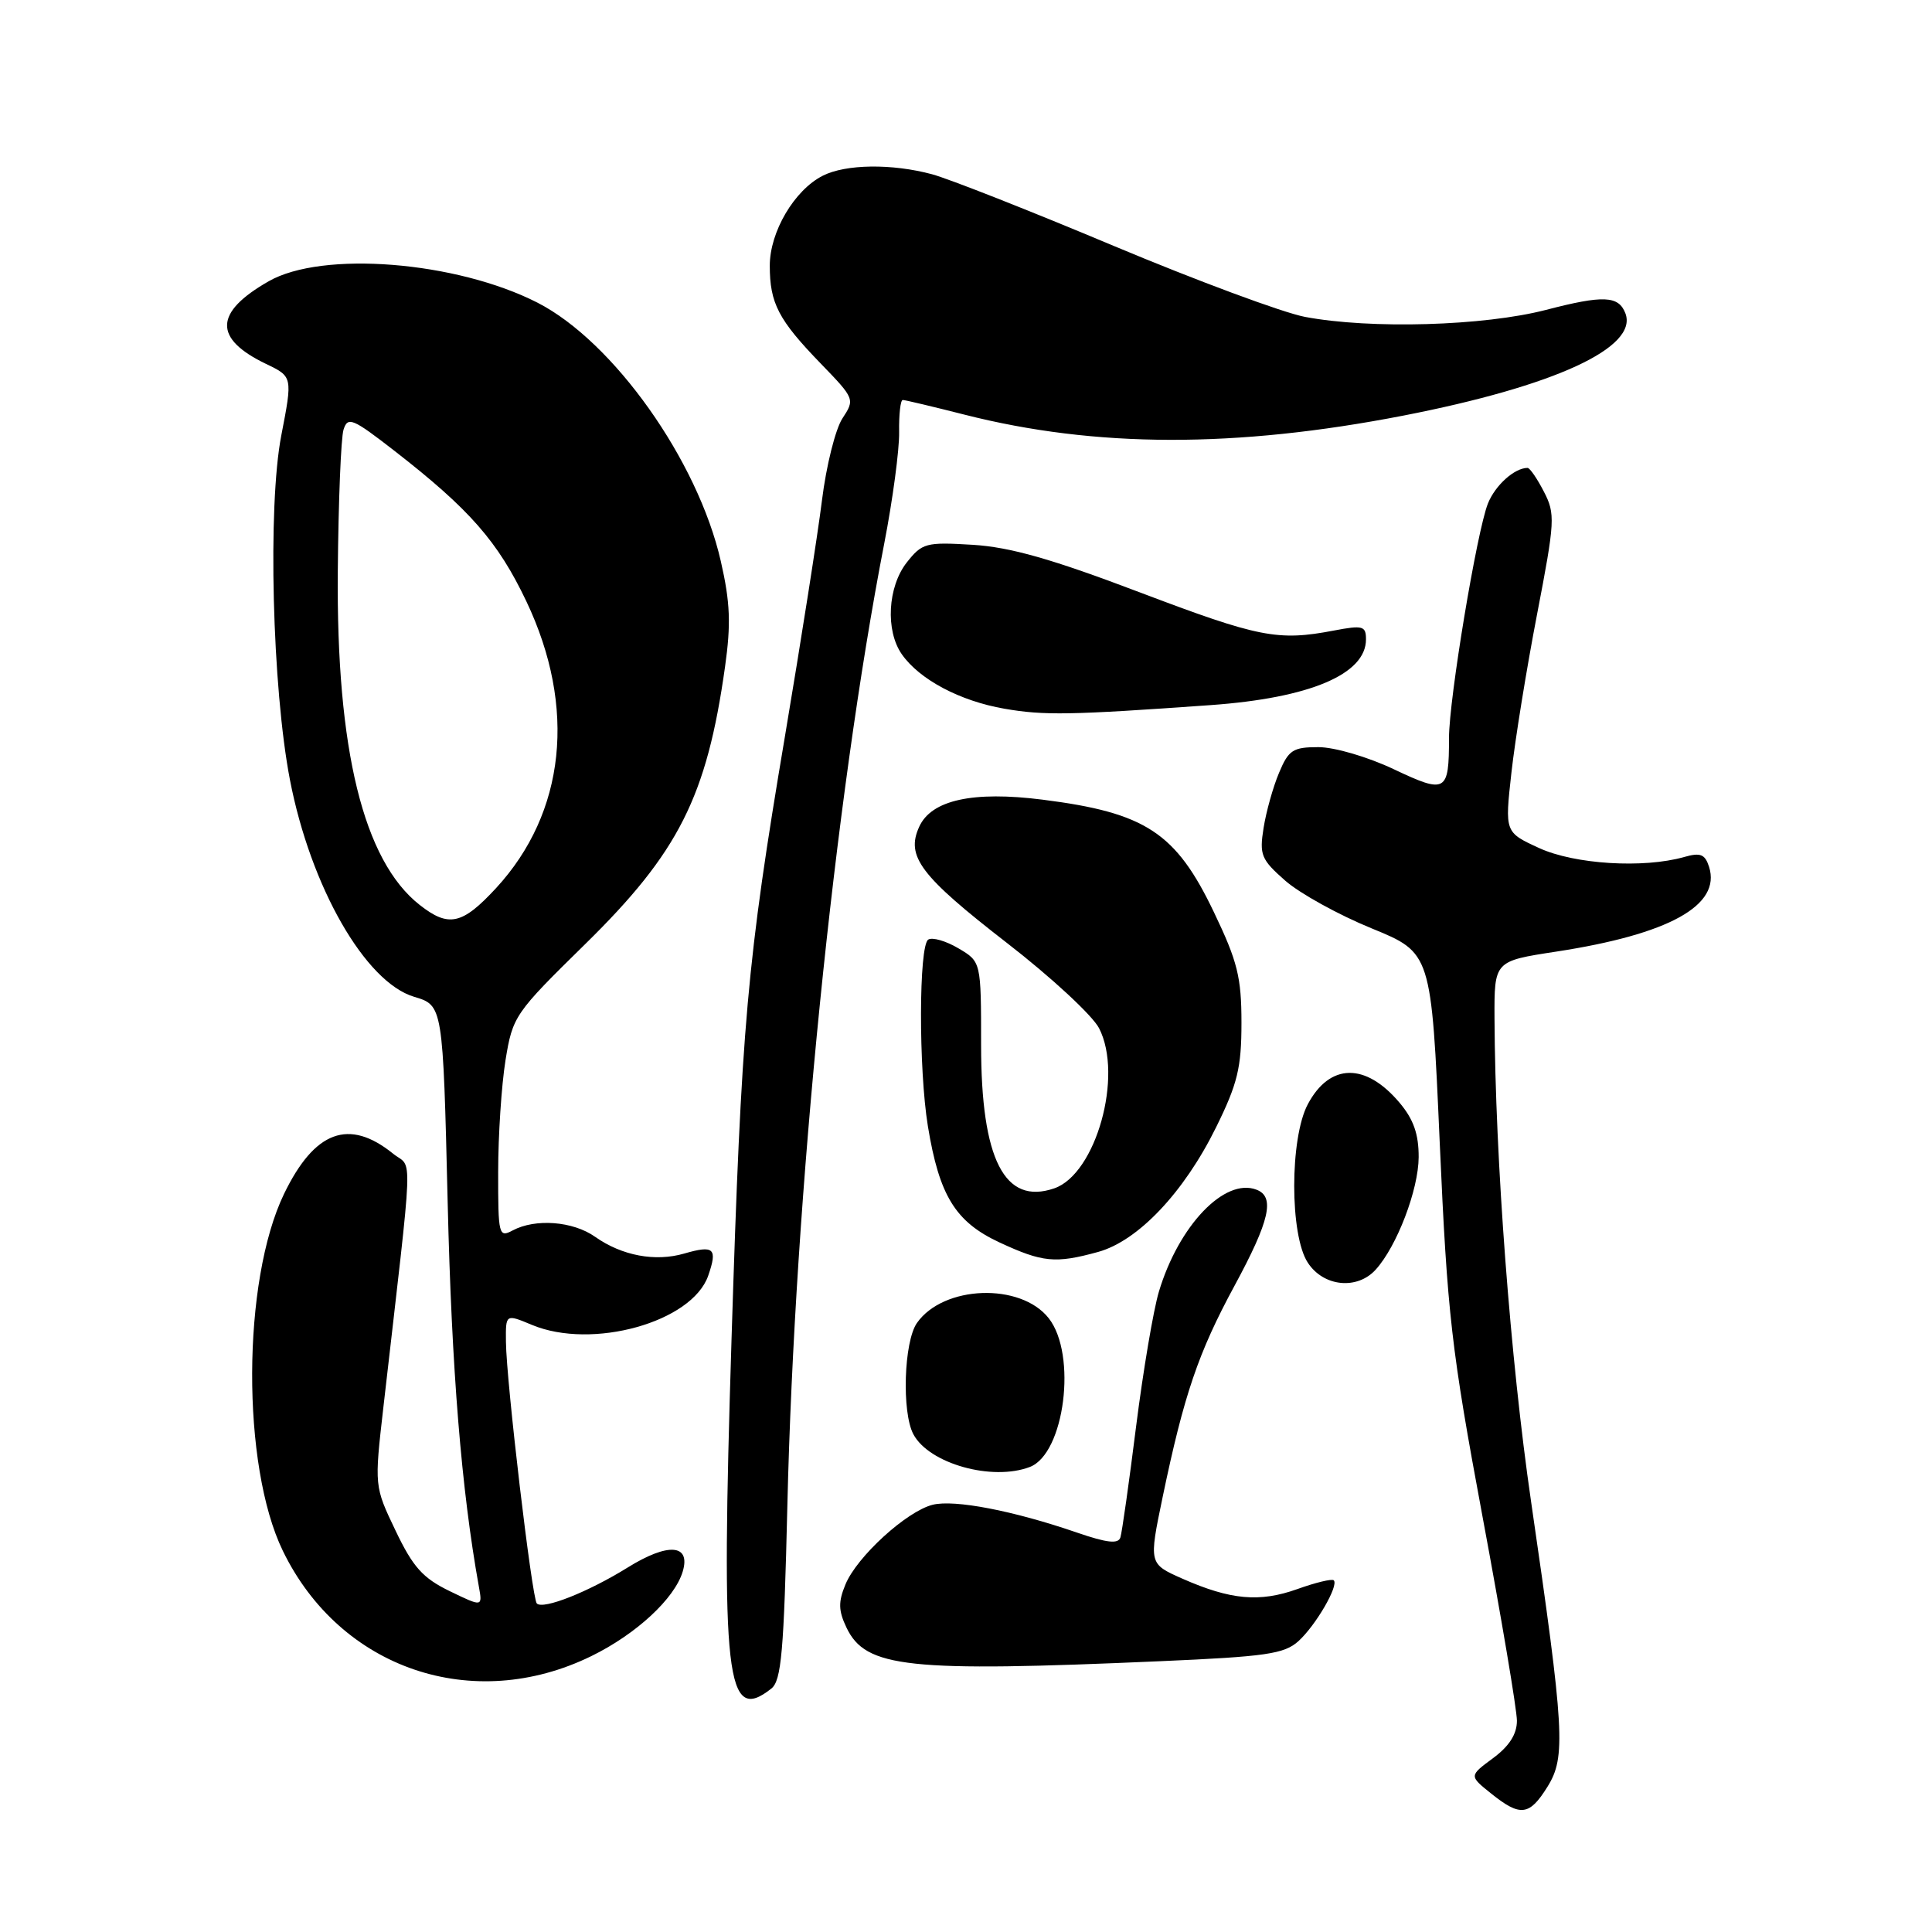 <?xml version="1.0" encoding="UTF-8" standalone="no"?>
<!DOCTYPE svg PUBLIC "-//W3C//DTD SVG 1.1//EN" "http://www.w3.org/Graphics/SVG/1.1/DTD/svg11.dtd" >
<svg xmlns="http://www.w3.org/2000/svg" xmlns:xlink="http://www.w3.org/1999/xlink" version="1.1" viewBox="0 0 256 256">
 <g >
 <path fill="currentColor"
d=" M 205.05 236.75 C 207.50 232.82 207.31 229.39 202.88 199.00 C 200.13 180.13 198.12 153.55 198.03 134.92 C 198.00 127.35 198.00 127.35 206.17 126.10 C 221.17 123.80 228.08 119.97 226.46 114.86 C 225.92 113.18 225.32 112.94 223.15 113.56 C 217.76 115.09 208.65 114.53 203.94 112.37 C 199.39 110.28 199.39 110.28 200.27 102.39 C 200.75 98.05 202.28 88.60 203.67 81.39 C 206.05 69.04 206.10 68.09 204.57 65.14 C 203.68 63.41 202.71 62.00 202.41 62.00 C 200.68 62.00 198.13 64.30 197.16 66.71 C 195.69 70.40 192.00 92.63 192.00 97.78 C 192.00 104.99 191.62 105.21 184.67 101.92 C 181.23 100.29 176.82 99.00 174.70 99.00 C 171.32 99.00 170.74 99.38 169.48 102.40 C 168.69 104.27 167.77 107.56 167.43 109.71 C 166.86 113.28 167.11 113.89 170.31 116.70 C 172.24 118.39 177.38 121.23 181.74 123.01 C 189.66 126.25 189.66 126.25 190.77 151.38 C 191.79 174.27 192.29 178.67 196.44 200.95 C 198.95 214.39 201.00 226.57 201.00 228.01 C 201.00 229.79 199.98 231.38 197.83 232.97 C 194.66 235.31 194.66 235.31 197.58 237.65 C 201.46 240.76 202.65 240.61 205.05 236.75 Z  M 102.20 223.75 C 103.54 222.70 103.87 218.87 104.33 199.50 C 105.30 158.32 110.57 105.94 117.17 72.00 C 118.29 66.22 119.18 59.59 119.14 57.25 C 119.10 54.91 119.32 53.00 119.62 53.00 C 119.92 53.00 123.62 53.88 127.83 54.95 C 145.16 59.35 163.72 59.39 185.95 55.07 C 206.01 51.16 217.11 46.05 215.37 41.51 C 214.47 39.17 212.44 39.09 204.86 41.06 C 196.61 43.20 181.61 43.63 172.92 41.99 C 169.98 41.43 158.56 37.19 147.54 32.57 C 136.52 27.94 125.70 23.68 123.50 23.09 C 118.19 21.66 112.07 21.74 109.03 23.28 C 105.25 25.19 102.00 30.72 102.00 35.21 C 102.00 40.18 103.14 42.38 108.77 48.19 C 113.26 52.83 113.29 52.91 111.62 55.45 C 110.70 56.86 109.48 61.73 108.92 66.26 C 108.36 70.79 106.15 84.85 104.02 97.50 C 98.97 127.45 98.24 135.66 96.93 177.50 C 95.52 222.63 96.19 228.49 102.20 223.75 Z  M 78.36 219.44 C 84.31 216.53 89.38 211.83 90.46 208.25 C 91.56 204.60 88.53 204.37 83.16 207.71 C 77.94 210.95 71.98 213.31 71.13 212.47 C 70.49 211.82 67.09 183.08 67.04 177.80 C 67.00 174.10 67.00 174.10 70.47 175.55 C 78.45 178.89 91.69 175.20 93.84 169.04 C 95.10 165.41 94.61 164.96 90.67 166.10 C 86.82 167.22 82.41 166.39 78.85 163.88 C 75.92 161.81 70.94 161.43 67.93 163.04 C 66.09 164.02 66.00 163.66 66.01 155.29 C 66.01 150.45 66.45 143.80 66.98 140.50 C 67.93 134.65 68.19 134.27 77.54 125.10 C 89.93 112.94 93.65 105.57 96.07 88.36 C 96.87 82.68 96.76 79.82 95.51 74.36 C 92.47 61.01 81.28 45.25 71.21 40.10 C 60.44 34.61 42.71 33.20 35.60 37.27 C 28.37 41.40 28.26 44.85 35.23 48.21 C 38.78 49.91 38.78 49.91 37.27 57.71 C 35.46 67.10 36.07 91.15 38.42 103.34 C 41.16 117.51 48.39 130.14 54.87 132.08 C 58.69 133.22 58.69 133.22 59.32 159.36 C 59.85 181.53 61.14 197.38 63.45 210.22 C 63.94 212.94 63.94 212.94 59.58 210.83 C 56.02 209.10 54.72 207.65 52.42 202.83 C 49.60 196.94 49.60 196.94 50.80 186.47 C 54.86 151.06 54.71 154.99 52.09 152.87 C 46.24 148.14 41.68 149.83 37.63 158.21 C 32.07 169.75 31.99 194.20 37.48 205.50 C 45.08 221.14 62.65 227.13 78.36 219.44 Z  M 153.69 220.12 C 167.75 219.51 170.17 219.16 172.05 217.46 C 174.35 215.37 177.42 210.09 176.73 209.40 C 176.50 209.17 174.33 209.69 171.91 210.56 C 166.90 212.35 163.06 212.00 156.67 209.18 C 152.22 207.21 152.22 207.21 154.06 198.35 C 156.88 184.82 158.78 179.23 163.59 170.35 C 168.25 161.74 168.97 158.58 166.49 157.64 C 162.28 156.02 156.19 162.38 153.56 171.15 C 152.84 173.54 151.48 181.57 150.54 189.00 C 149.61 196.43 148.67 203.05 148.46 203.71 C 148.19 204.61 146.70 204.45 142.69 203.07 C 134.27 200.17 126.46 198.67 123.58 199.39 C 120.12 200.26 113.55 206.26 112.03 209.94 C 111.06 212.27 111.09 213.42 112.17 215.68 C 114.72 221.00 120.25 221.59 153.69 220.12 Z  M 136.46 194.38 C 141.07 192.61 142.74 179.48 138.96 174.67 C 135.23 169.93 125.00 170.30 121.50 175.30 C 119.77 177.77 119.47 187.14 121.03 190.05 C 123.11 193.95 131.47 196.29 136.46 194.38 Z  M 182.29 168.23 C 185.10 165.13 187.96 157.64 187.98 153.33 C 187.99 150.29 187.31 148.33 185.46 146.13 C 180.95 140.77 176.20 140.85 173.29 146.32 C 170.89 150.83 170.89 163.66 173.29 167.31 C 175.37 170.50 179.83 170.95 182.29 168.23 Z  M 145.50 165.89 C 150.80 164.43 156.89 158.00 161.14 149.37 C 163.99 143.59 164.50 141.47 164.50 135.52 C 164.50 129.51 163.98 127.40 160.87 120.91 C 155.82 110.32 151.81 107.69 138.15 105.96 C 128.92 104.79 123.41 106.00 121.80 109.55 C 120.00 113.48 121.95 116.05 133.43 124.95 C 139.26 129.46 144.75 134.54 145.63 136.24 C 148.87 142.52 145.23 155.55 139.70 157.46 C 133.11 159.73 130.00 153.64 130.00 138.47 C 130.00 127.43 130.00 127.43 127.00 125.66 C 125.35 124.68 123.55 124.16 123.00 124.50 C 121.74 125.28 121.71 141.64 122.95 149.23 C 124.46 158.43 126.59 161.90 132.42 164.62 C 138.15 167.28 139.83 167.45 145.50 165.89 Z  M 160.42 93.43 C 173.56 92.49 181.00 89.34 181.00 84.72 C 181.00 82.94 180.59 82.82 176.75 83.55 C 169.32 84.97 166.83 84.48 151.00 78.48 C 139.34 74.05 133.86 72.50 128.90 72.19 C 122.69 71.81 122.19 71.95 120.15 74.53 C 117.62 77.76 117.30 83.56 119.50 86.70 C 121.85 90.05 127.20 92.89 133.10 93.91 C 138.35 94.82 141.78 94.76 160.42 93.43 Z  M 55.60 119.90 C 48.16 114.05 44.55 99.33 44.76 75.69 C 44.84 66.45 45.18 58.00 45.52 56.93 C 46.08 55.16 46.72 55.43 52.27 59.74 C 62.24 67.49 65.98 71.76 69.75 79.69 C 76.42 93.73 74.94 107.68 65.74 117.67 C 61.25 122.53 59.45 122.93 55.60 119.90 Z "/>
</g>
</svg>